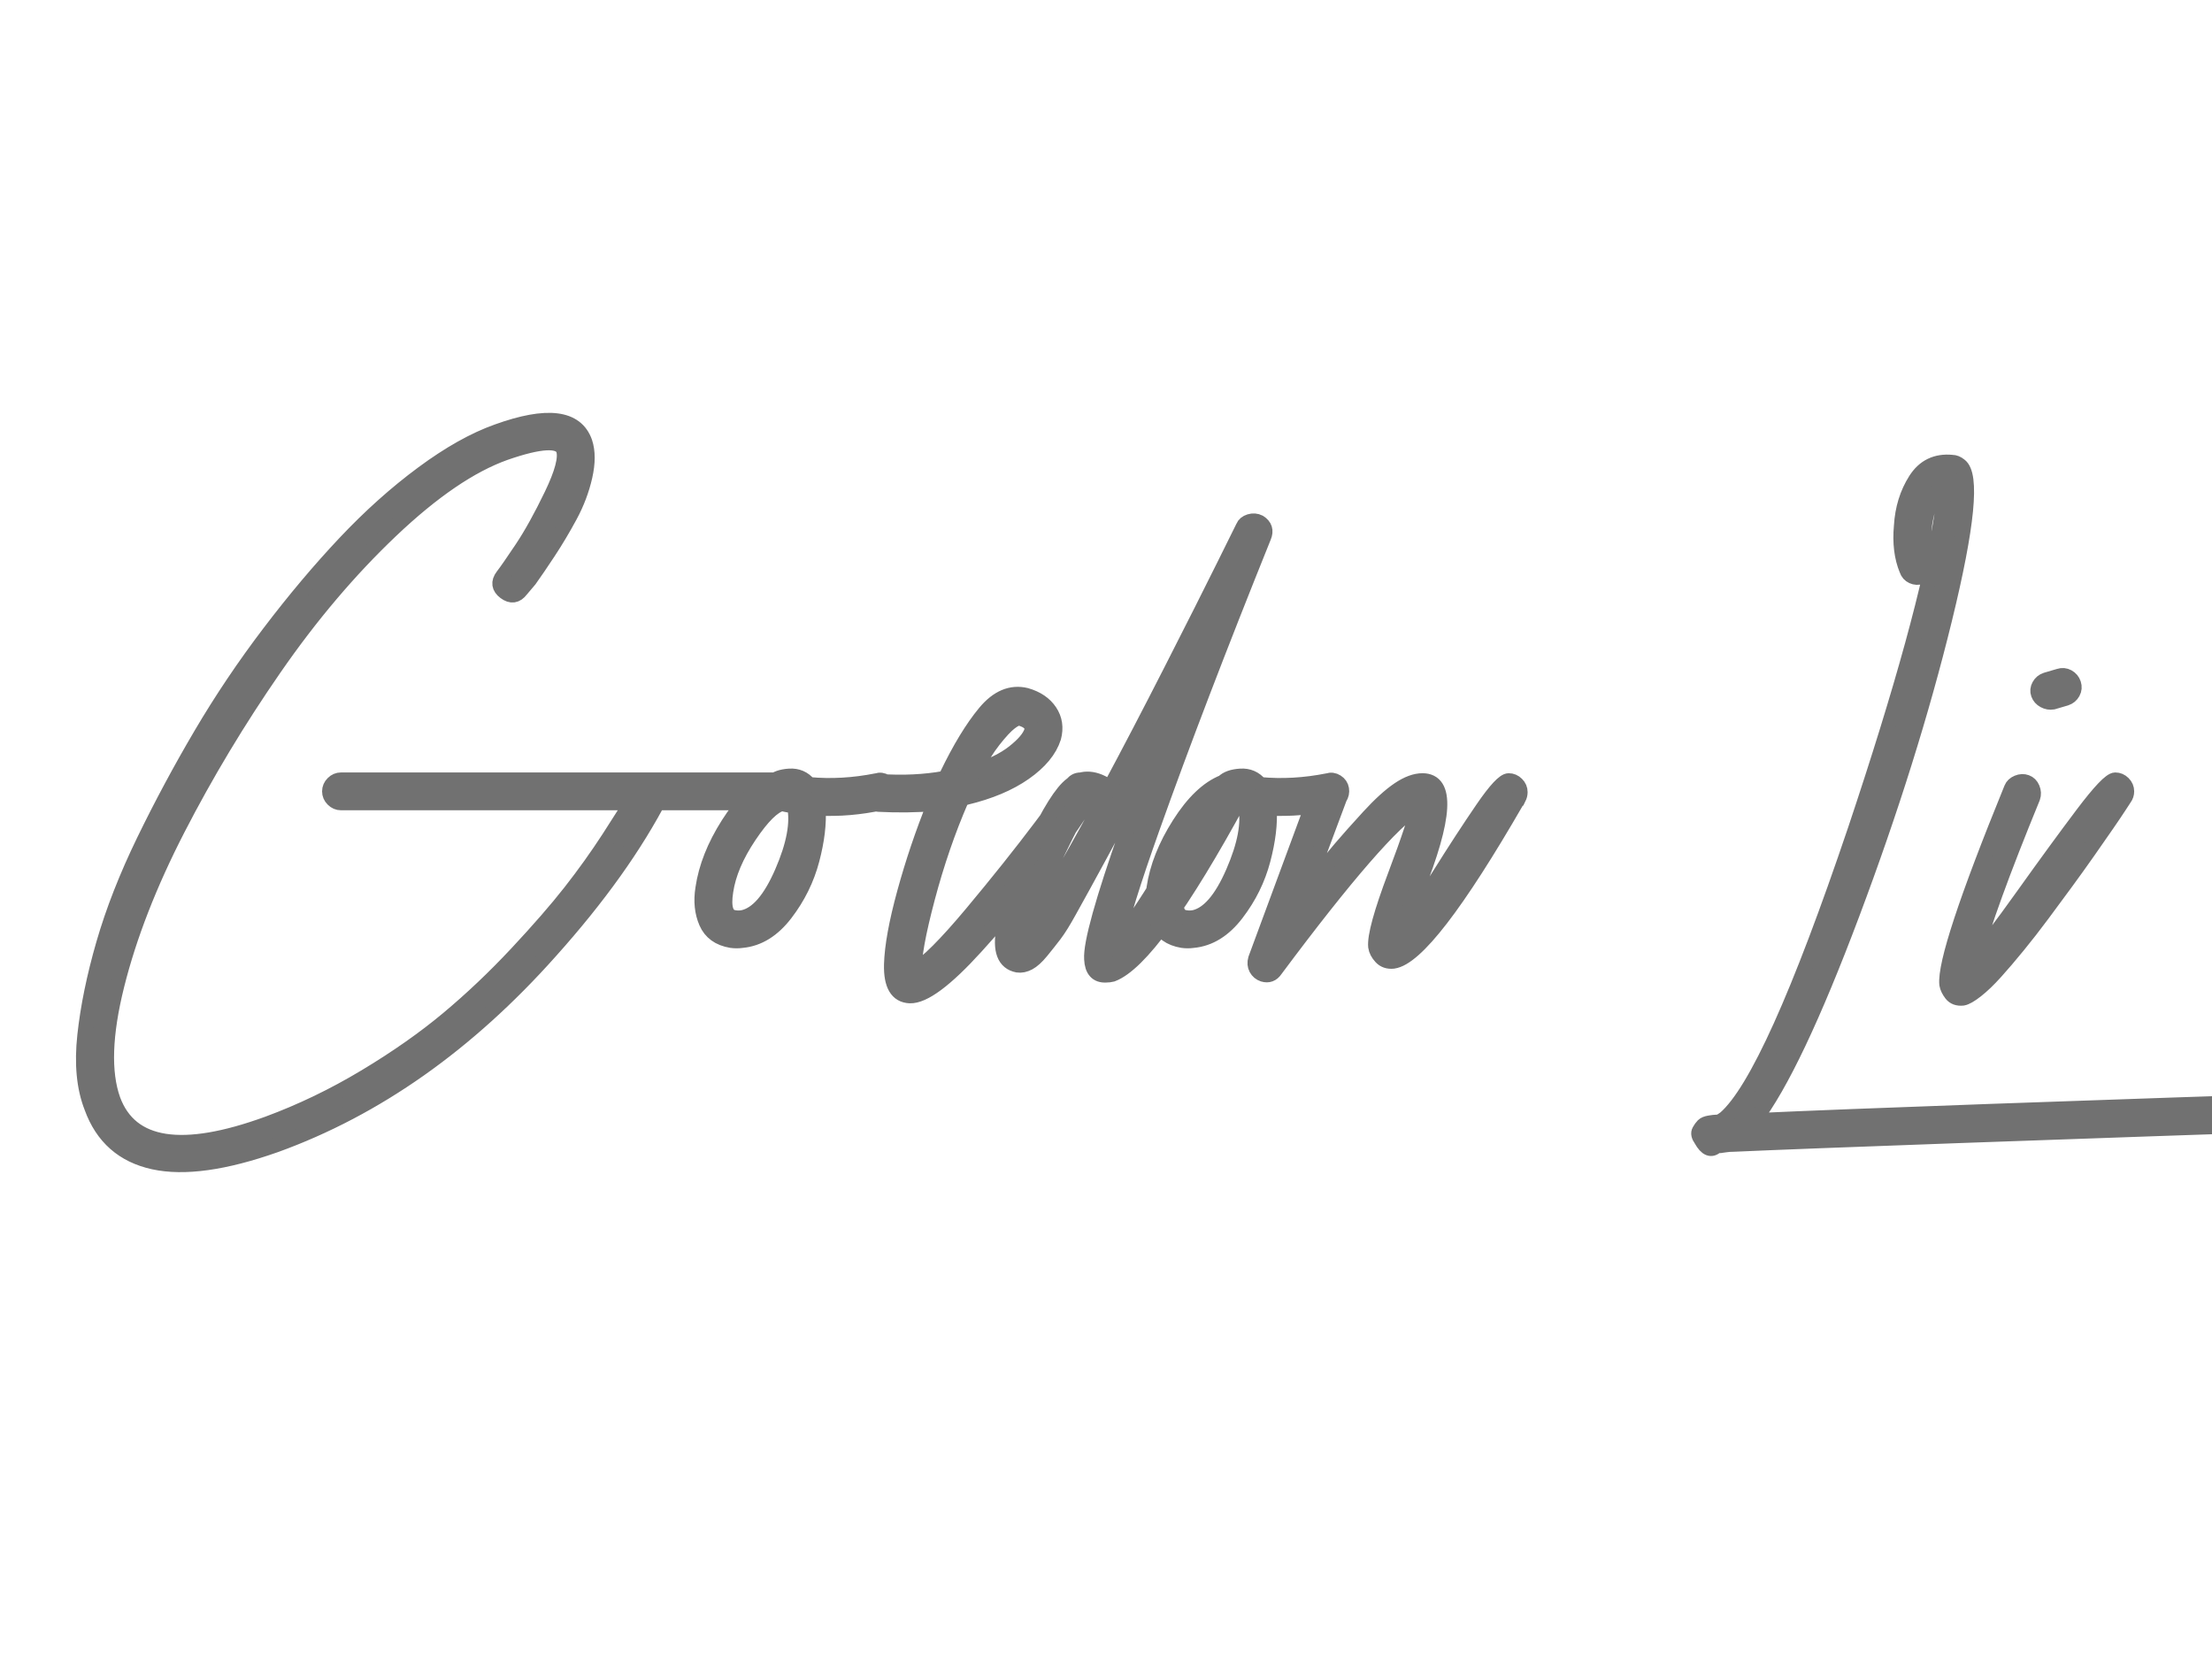 <svg width="150" height="113" viewBox="0 0 150 113" fill="none" xmlns="http://www.w3.org/2000/svg">
<g clip-path="url(#clip0_77_163)">
<path d="M22.576 54.214C22.419 54.057 22.341 53.875 22.341 53.666C22.341 53.458 22.419 53.275 22.576 53.119C22.732 52.962 22.915 52.884 23.124 52.884H52.72C52.929 52.884 53.112 52.962 53.268 53.119C53.425 53.275 53.503 53.458 53.503 53.666C53.503 53.875 53.425 54.057 53.268 54.214C53.112 54.37 52.929 54.449 52.72 54.449H23.124C22.915 54.449 22.732 54.37 22.576 54.214ZM35.338 40.002C35.025 40.419 34.66 40.471 34.242 40.158C33.824 39.846 33.772 39.48 34.085 39.063C34.329 38.75 34.764 38.124 35.39 37.186C36.017 36.247 36.687 35.039 37.4 33.561C38.113 32.083 38.383 31.066 38.209 30.51C37.965 29.815 36.643 29.884 34.242 30.719C31.91 31.553 29.335 33.309 26.517 35.986C23.698 38.663 21.062 41.775 18.609 45.322C16.155 48.868 13.972 52.502 12.058 56.222C10.144 59.942 8.769 63.471 7.934 66.809C7.099 70.147 7.012 72.737 7.673 74.58C8.856 77.779 12.354 78.318 18.165 76.197C20.427 75.362 22.628 74.302 24.768 73.015C26.908 71.729 28.779 70.416 30.379 69.078C31.98 67.739 33.529 66.27 35.025 64.671C36.521 63.071 37.739 61.672 38.679 60.472C39.618 59.273 40.488 58.056 41.289 56.822C42.089 55.587 42.611 54.753 42.855 54.318C43.098 53.884 43.29 53.545 43.429 53.301C43.498 53.127 43.638 53.006 43.846 52.936C44.055 52.867 44.264 52.884 44.473 52.988C44.89 53.197 45.012 53.527 44.838 53.979C43.098 57.352 40.593 60.864 37.322 64.514C31.719 70.808 25.508 75.189 18.687 77.657C15.242 78.874 12.484 79.257 10.414 78.805C8.343 78.353 6.942 77.118 6.212 75.102C5.69 73.78 5.533 72.155 5.742 70.225C5.951 68.296 6.377 66.218 7.021 63.993C7.664 61.767 8.578 59.438 9.761 57.004C10.944 54.57 12.232 52.171 13.624 49.807C15.016 47.443 16.564 45.139 18.269 42.897C19.974 40.654 21.68 38.629 23.385 36.821C25.09 35.013 26.847 33.439 28.657 32.101C30.466 30.762 32.154 29.815 33.72 29.258C37.096 28.041 39.079 28.285 39.671 29.988C39.879 30.614 39.879 31.388 39.671 32.309C39.462 33.231 39.123 34.126 38.653 34.995C38.183 35.864 37.696 36.681 37.191 37.447C36.687 38.211 36.26 38.837 35.912 39.324L35.338 40.002ZM53.033 54.501C52.442 54.64 51.702 55.37 50.815 56.691C49.928 58.013 49.397 59.264 49.223 60.446C49.049 61.559 49.24 62.15 49.797 62.219C49.971 62.254 50.162 62.254 50.371 62.219C51.346 62.011 52.233 60.985 53.033 59.142C53.834 57.3 54.112 55.805 53.868 54.657C53.555 54.623 53.277 54.57 53.033 54.501ZM54.86 53.197C56.357 53.336 57.888 53.249 59.454 52.936C59.663 52.867 59.863 52.893 60.054 53.014C60.245 53.136 60.358 53.301 60.393 53.51C60.428 53.718 60.385 53.918 60.263 54.11C60.141 54.301 59.976 54.414 59.767 54.449C58.34 54.761 56.913 54.883 55.487 54.814C55.556 55.822 55.417 56.987 55.069 58.308C54.721 59.629 54.121 60.846 53.268 61.959C52.416 63.071 51.433 63.68 50.319 63.784C50.075 63.819 49.832 63.819 49.588 63.784C48.753 63.645 48.188 63.236 47.892 62.559C47.596 61.88 47.518 61.107 47.657 60.238C47.866 58.812 48.44 57.361 49.38 55.883C50.319 54.405 51.311 53.458 52.355 53.041C52.598 52.797 52.99 52.658 53.529 52.623C54.069 52.589 54.512 52.78 54.86 53.197ZM65.195 54.188C65.195 54.223 65.195 54.24 65.195 54.24C64.291 56.326 63.525 58.551 62.899 60.916C62.272 63.28 61.977 64.914 62.011 65.818C62.847 65.331 64.143 64.036 65.9 61.933C67.657 59.829 69.223 57.865 70.598 56.039C71.972 54.214 72.66 53.284 72.66 53.249C72.799 53.006 73.008 52.884 73.286 52.884C73.495 52.884 73.678 52.962 73.834 53.119C73.991 53.275 74.069 53.458 74.069 53.666C74.069 53.91 73.269 55.161 71.668 57.421C70.067 59.681 68.24 61.941 66.187 64.201C64.134 66.461 62.638 67.574 61.698 67.539C60.828 67.504 60.411 66.792 60.446 65.401C60.48 64.184 60.776 62.559 61.333 60.525C61.89 58.49 62.568 56.483 63.369 54.501C62.151 54.605 60.88 54.623 59.558 54.553C59.349 54.553 59.175 54.466 59.036 54.292C58.897 54.118 58.827 53.927 58.827 53.718C58.827 53.51 58.914 53.336 59.088 53.197C59.262 53.058 59.454 52.988 59.663 52.988C61.228 53.093 62.69 53.023 64.047 52.78C64.082 52.78 64.099 52.78 64.099 52.78C64.134 52.71 64.169 52.641 64.204 52.571C65.074 50.763 65.935 49.346 66.787 48.321C67.64 47.295 68.571 46.904 69.58 47.147C70.311 47.356 70.85 47.721 71.198 48.242C71.546 48.764 71.633 49.355 71.459 50.016C71.181 50.885 70.52 51.684 69.476 52.415C68.432 53.145 67.109 53.701 65.509 54.084C65.404 54.118 65.3 54.153 65.195 54.188ZM66.083 52.31C67.196 51.963 68.084 51.528 68.745 51.007C69.406 50.485 69.806 50.016 69.945 49.598C70.05 49.181 69.789 48.886 69.162 48.712C69.023 48.677 68.806 48.773 68.51 48.998C68.214 49.224 67.84 49.624 67.388 50.198C66.935 50.772 66.5 51.476 66.083 52.31ZM75.27 53.406C76.557 51.007 77.949 48.338 79.446 45.4C80.942 42.462 82.125 40.115 82.995 38.359C83.865 36.603 84.3 35.725 84.3 35.725C84.37 35.551 84.517 35.43 84.744 35.36C84.97 35.291 85.187 35.308 85.396 35.413C85.779 35.656 85.883 35.986 85.709 36.403C82.682 43.913 80.159 50.502 78.141 56.17C76.853 59.786 76.053 62.359 75.74 63.889C76.366 63.228 77.262 61.959 78.428 60.081C79.594 58.204 80.655 56.535 81.612 55.075C82.569 53.614 83.186 52.884 83.465 52.884C83.674 52.884 83.856 52.962 84.013 53.119C84.169 53.275 84.248 53.458 84.248 53.666C84.248 53.805 84.23 53.927 84.196 54.031C84.161 54.031 84.126 54.084 84.091 54.188C80.159 61.42 77.271 65.383 75.426 66.079C75.287 66.114 75.148 66.131 75.009 66.131C74.382 66.166 74.052 65.801 74.017 65.036C73.947 63.993 74.765 61.055 76.47 56.222C76.192 56.326 75.913 56.274 75.635 56.065C75.391 56.517 75.035 57.178 74.565 58.047C74.095 58.916 73.73 59.586 73.469 60.055C73.208 60.525 72.886 61.107 72.503 61.802C72.12 62.498 71.79 63.028 71.511 63.393C71.233 63.758 70.937 64.132 70.624 64.514C70.311 64.897 70.024 65.157 69.763 65.297C69.502 65.436 69.249 65.488 69.006 65.453C68.101 65.279 67.788 64.445 68.066 62.95C68.345 61.455 69.015 59.577 70.076 57.317C71.137 55.057 71.999 53.684 72.66 53.197C73.425 52.641 74.295 52.71 75.27 53.406ZM76.836 55.127C77.323 53.771 77.862 52.293 78.454 50.694C77.758 52.05 77.079 53.336 76.418 54.553C76.592 54.761 76.731 54.953 76.836 55.127ZM74.539 54.814C74.087 54.466 73.773 54.344 73.599 54.449C73.286 54.727 72.616 55.935 71.59 58.073C70.563 60.212 69.911 61.889 69.632 63.106C70.676 61.681 72.312 58.916 74.539 54.814ZM83.621 54.501C83.03 54.64 82.29 55.37 81.403 56.691C80.516 58.013 79.985 59.264 79.811 60.446C79.637 61.559 79.828 62.15 80.385 62.219C80.559 62.254 80.751 62.254 80.959 62.219C81.934 62.011 82.821 60.985 83.621 59.142C84.422 57.3 84.7 55.805 84.457 54.657C84.143 54.623 83.865 54.57 83.621 54.501ZM85.448 53.197C86.945 53.336 88.476 53.249 90.042 52.936C90.251 52.867 90.451 52.893 90.642 53.014C90.834 53.136 90.947 53.301 90.981 53.51C91.016 53.718 90.973 53.918 90.851 54.11C90.729 54.301 90.564 54.414 90.355 54.449C88.928 54.761 87.501 54.883 86.075 54.814C86.144 55.822 86.005 56.987 85.657 58.308C85.309 59.629 84.709 60.846 83.856 61.959C83.004 63.071 82.021 63.68 80.907 63.784C80.663 63.819 80.42 63.819 80.176 63.784C79.341 63.645 78.776 63.236 78.48 62.559C78.184 61.88 78.106 61.107 78.245 60.238C78.454 58.812 79.028 57.361 79.968 55.883C80.907 54.405 81.899 53.458 82.943 53.041C83.186 52.797 83.578 52.658 84.117 52.623C84.657 52.589 85.1 52.78 85.448 53.197ZM89.833 53.041C90.042 52.936 90.242 52.928 90.433 53.014C90.625 53.101 90.773 53.24 90.877 53.432C90.981 53.623 90.981 53.823 90.877 54.031L88.424 60.603C88.528 60.498 88.685 60.325 88.893 60.081C89.729 58.969 90.398 58.117 90.903 57.526C91.408 56.935 92.043 56.222 92.808 55.387C93.574 54.553 94.252 53.936 94.844 53.536C95.436 53.136 95.975 52.936 96.462 52.936C98.167 52.936 98.028 55.422 96.045 60.394C95.453 61.889 95.14 62.706 95.105 62.845C95.697 62.219 96.532 61.046 97.611 59.325C98.689 57.604 99.664 56.109 100.534 54.84C101.404 53.571 101.995 52.936 102.308 52.936C102.517 52.936 102.7 53.014 102.856 53.171C103.013 53.327 103.091 53.51 103.091 53.718C103.091 53.858 103.057 53.997 102.987 54.136C102.952 54.136 102.917 54.188 102.883 54.292C98.811 61.35 96.01 64.984 94.479 65.192C94.131 65.227 93.852 65.132 93.644 64.906C93.435 64.68 93.313 64.445 93.278 64.201C93.209 63.506 93.652 61.889 94.609 59.351C95.566 56.813 96.079 55.248 96.149 54.657C94.479 55.666 91.26 59.368 86.492 65.766C86.284 66.079 86.005 66.183 85.657 66.079C85.448 66.009 85.292 65.879 85.187 65.688C85.083 65.496 85.066 65.279 85.135 65.036L89.415 53.458C89.485 53.284 89.624 53.145 89.833 53.041ZM130.73 38.698C130.643 38.907 130.495 39.046 130.287 39.115C130.078 39.185 129.878 39.176 129.686 39.089C129.495 39.002 129.364 38.855 129.295 38.646C128.947 37.812 128.825 36.821 128.929 35.673C128.999 34.491 129.321 33.448 129.895 32.544C130.469 31.64 131.296 31.24 132.374 31.345C132.548 31.345 132.722 31.414 132.896 31.553C133.766 32.179 133.427 35.656 131.879 41.984C130.33 48.312 128.242 54.97 125.615 61.959C122.988 68.947 120.769 73.624 118.96 75.988C125.78 75.675 140.274 75.154 162.441 74.424C162.684 74.424 162.884 74.493 163.041 74.632C163.197 74.771 163.276 74.954 163.276 75.18C163.276 75.406 163.206 75.597 163.067 75.754C162.928 75.91 162.754 75.988 162.545 75.988C137.942 76.823 122.961 77.362 117.602 77.605C117.359 77.605 117.133 77.622 116.924 77.657C116.75 77.692 116.576 77.709 116.402 77.709C116.054 78.057 115.706 77.918 115.358 77.292C115.184 77.049 115.14 76.849 115.227 76.692C115.314 76.536 115.401 76.414 115.488 76.327C115.575 76.24 115.723 76.179 115.932 76.145C116.141 76.11 116.289 76.093 116.376 76.093C116.463 76.093 116.524 76.093 116.558 76.093C116.698 76.023 116.837 75.936 116.976 75.832C119.064 74.024 122.004 67.504 125.798 56.274C128.999 46.712 130.965 39.55 131.696 34.787C131.8 33.987 131.852 33.379 131.852 32.961C131.296 33.135 130.887 33.813 130.626 34.995C130.365 36.177 130.408 37.221 130.756 38.124C130.826 38.298 130.817 38.489 130.73 38.698ZM138.612 47.512C138.421 47.408 138.29 47.26 138.221 47.069C138.151 46.878 138.168 46.686 138.273 46.495C138.377 46.304 138.534 46.173 138.743 46.104L139.63 45.843C139.839 45.774 140.039 45.791 140.23 45.895C140.422 46 140.552 46.156 140.622 46.365C140.691 46.573 140.674 46.773 140.57 46.965C140.465 47.156 140.309 47.286 140.1 47.356L139.212 47.617C139.004 47.651 138.804 47.617 138.612 47.512ZM136.811 53.066C137.02 52.98 137.22 52.971 137.412 53.041C137.603 53.11 137.742 53.249 137.829 53.458C137.916 53.666 137.925 53.875 137.855 54.084C135.802 59.09 134.462 62.776 133.836 65.14C134.567 64.306 135.689 62.828 137.203 60.707C138.717 58.586 140.056 56.752 141.222 55.205C142.388 53.658 143.127 52.884 143.44 52.884C143.649 52.884 143.832 52.962 143.989 53.119C144.145 53.275 144.223 53.458 144.223 53.666C144.223 53.84 144.171 53.997 144.067 54.136C144.067 54.136 143.954 54.309 143.728 54.657C143.501 55.005 143.214 55.431 142.866 55.935C142.518 56.439 142.101 57.039 141.614 57.734C141.126 58.43 140.622 59.134 140.1 59.846C139.578 60.559 139.038 61.289 138.482 62.037C137.925 62.785 137.377 63.489 136.837 64.149C136.298 64.81 135.793 65.401 135.324 65.922C134.854 66.444 134.419 66.861 134.019 67.174C133.619 67.487 133.314 67.661 133.105 67.696C132.757 67.731 132.496 67.635 132.322 67.409C132.148 67.183 132.044 66.966 132.009 66.757C131.87 65.401 133.331 60.968 136.394 53.458C136.463 53.284 136.603 53.154 136.811 53.066Z" fill="#717171" stroke="#717171"/>
</g>
<defs>
<clipPath id="clip0_77_163">
<rect width="150" height="113" fill="white"/>
</clipPath>
</defs>
</svg>
